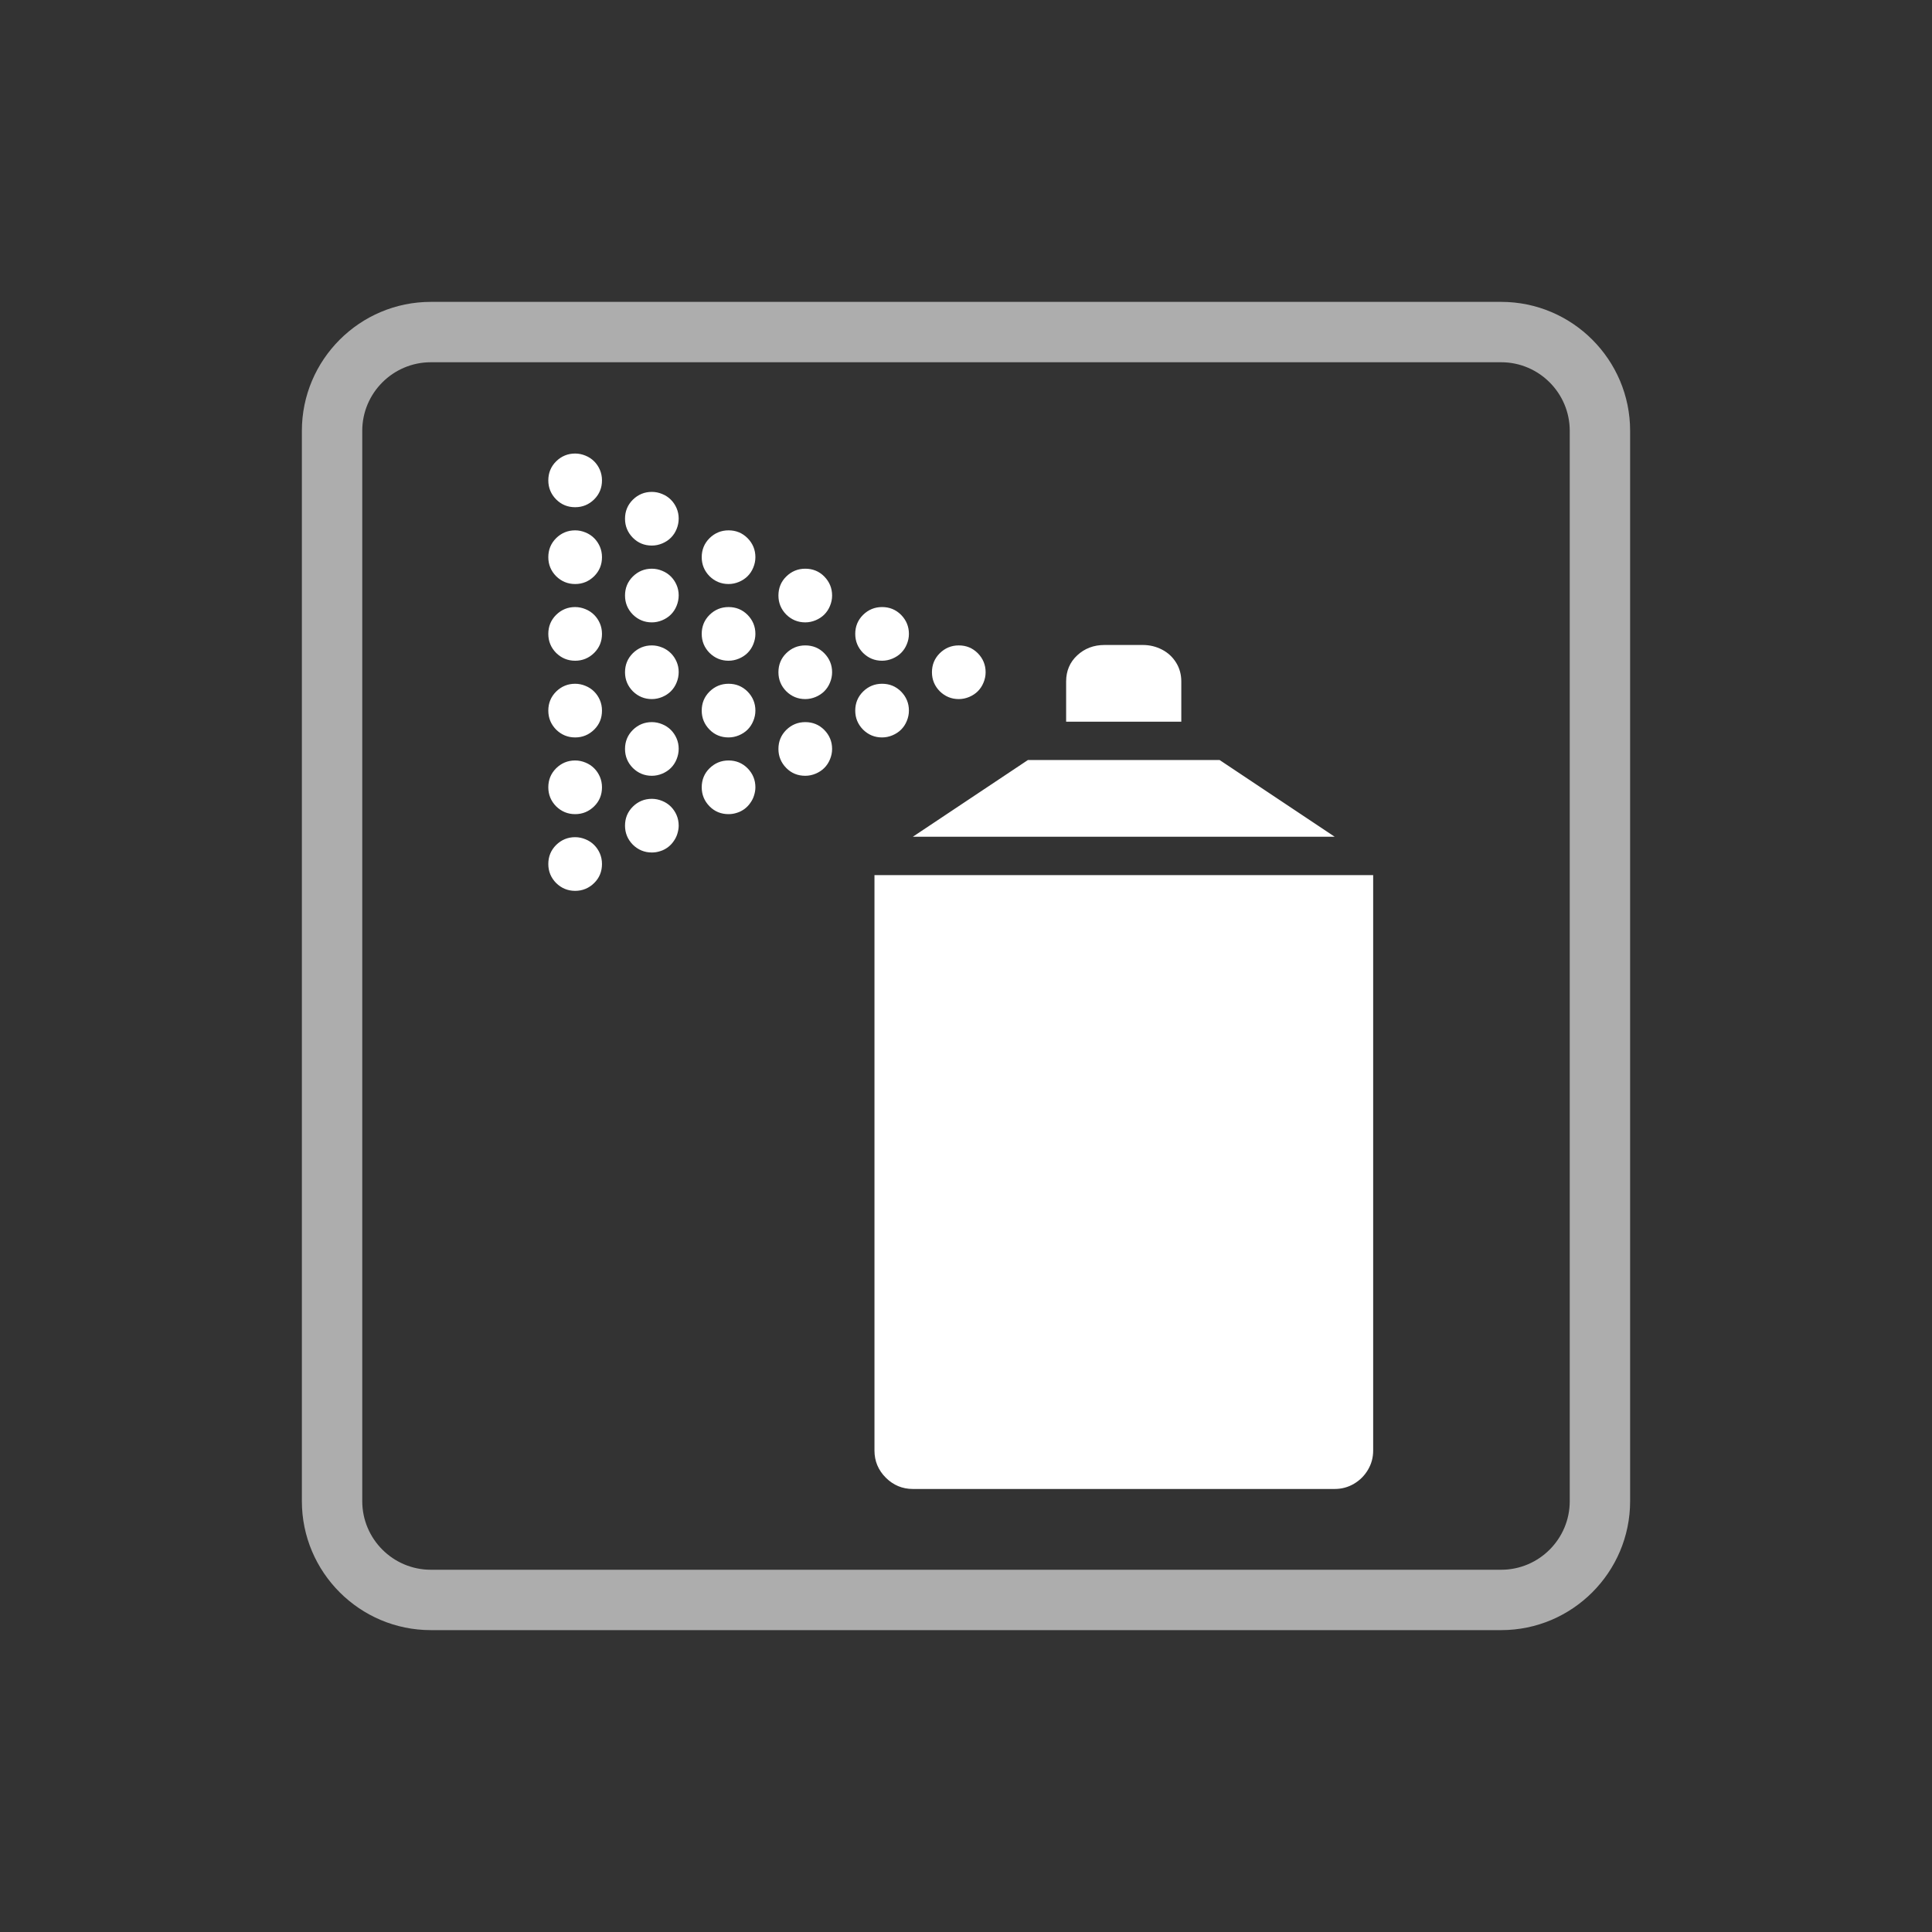 <?xml version="1.0" encoding="UTF-8" standalone="no"?>
<!-- Generator: Adobe Illustrator 17.0.1, SVG Export Plug-In . SVG Version: 6.00 Build 0)  -->

<svg
   xmlns:dc="http://purl.org/dc/elements/1.1/"
   xmlns:cc="http://creativecommons.org/ns#"
   xmlns:rdf="http://www.w3.org/1999/02/22-rdf-syntax-ns#"
   xmlns:svg="http://www.w3.org/2000/svg"
   xmlns="http://www.w3.org/2000/svg"
   xmlns:sodipodi="http://sodipodi.sourceforge.net/DTD/sodipodi-0.dtd"
   xmlns:inkscape="http://www.inkscape.org/namespaces/inkscape"
   version="1.1"
   id="Layer_1"
   x="0px"
   y="0px"
   width="64px"
   height="64px"
   viewBox="0 0 64 64"
   style="enable-background:new 0 0 64 64;"
   xml:space="preserve"
   sodipodi:docname="icon-m-spray.svg"
   inkscape:version="0.92.3 (2405546, 2018-03-11)"><rect x="0" y="0" width="64" height="64" fill="#333333" stroke="none"/><defs
   id="defs13"><marker
   inkscape:stockid="TriangleInM"
   orient="auto"
   refY="0.0"
   refX="0.0"
   id="TriangleInM"
   style="overflow:visible"
   inkscape:isstock="true"><path
     id="path980"
     d="M 5.77,0.0 L -2.88,5.0 L -2.88,-5.0 L 5.77,0.0 z "
     style="fill-rule:evenodd;stroke:#ffffff;stroke-width:1pt;stroke-opacity:1;fill:#ffffff;fill-opacity:1"
     transform="scale(-0.4)" /></marker><marker
   inkscape:stockid="TriangleOutM"
   orient="auto"
   refY="0.0"
   refX="0.0"
   id="TriangleOutM"
   style="overflow:visible"
   inkscape:isstock="true"><path
     id="path989"
     d="M 5.77,0.0 L -2.88,5.0 L -2.88,-5.0 L 5.77,0.0 z "
     style="fill-rule:evenodd;stroke:#ffffff;stroke-width:1pt;stroke-opacity:1;fill:#ffffff;fill-opacity:1"
     transform="scale(0.4)" /></marker><marker
   inkscape:stockid="TriangleInS"
   orient="auto"
   refY="0.0"
   refX="0.0"
   id="TriangleInS"
   style="overflow:visible"
   inkscape:isstock="true"><path
     id="path983"
     d="M 5.77,0.0 L -2.88,5.0 L -2.88,-5.0 L 5.77,0.0 z "
     style="fill-rule:evenodd;stroke:#ffffff;stroke-width:1pt;stroke-opacity:1;fill:#ffffff;fill-opacity:1"
     transform="scale(-0.2)" /></marker><marker
   inkscape:stockid="Arrow2Send"
   orient="auto"
   refY="0.0"
   refX="0.0"
   id="Arrow2Send"
   style="overflow:visible;"
   inkscape:isstock="true"><path
     id="path877"
     style="fill-rule:evenodd;stroke-width:0.625;stroke-linejoin:round;stroke:#ffffff;stroke-opacity:1;fill:#ffffff;fill-opacity:1"
     d="M 8.719,4.034 L -2.207,0.016 L 8.719,-4.002 C 6.973,-1.63 6.983,1.616 8.719,4.034 z "
     transform="scale(0.3) rotate(180) translate(-2.3,0)" /></marker><inkscape:path-effect
   effect="spiro"
   id="path-effect840"
   is_visible="true" /><inkscape:path-effect
   effect="spiro"
   id="path-effect833"
   is_visible="true" />
	
	
	
</defs><sodipodi:namedview
   pagecolor="#ffffff"
   bordercolor="#666666"
   borderopacity="1"
   objecttolerance="10"
   gridtolerance="10"
   guidetolerance="10"
   inkscape:pageopacity="0"
   inkscape:pageshadow="2"
   inkscape:window-width="1920"
   inkscape:window-height="1055"
   id="namedview11"
   showgrid="false"
   inkscape:zoom="5.2149125"
   inkscape:cx="-36.90942"
   inkscape:cy="33.010193"
   inkscape:window-x="0"
   inkscape:window-y="0"
   inkscape:window-maximized="1"
   inkscape:current-layer="Layer_1" />
<rect
   y="0"
   x="0"
   height="64"
   width="64"
   style="opacity:0;fill:#ffffff"
   id="icon-m-battery_1_" /><g
   id="g7"
   style="opacity:0.6">
		<path
   inkscape:connector-curvature="0"
   id="path5"
   d="M 49.729,54 H 14.272 C 11.917,54 10,52.083 10,49.728 V 14.272 C 10,11.917 11.917,10 14.272,10 H 49.729 C 52.084,10 54,11.917 54,14.272 V 49.727 C 54,52.083 52.084,54 49.729,54 Z M 14.272,12 C 13.019,12 12,13.02 12,14.272 V 49.727 C 12,50.98 13.019,52 14.272,52 H 49.729 C 50.981,52 52,50.98 52,49.728 V 14.272 C 52,13.02 50.981,12 49.729,12 Z"
   style="fill:#ffffff" />
	</g>
<g
   transform="matrix(-0.035,0,0,0.035,49.324,14.674)"
   id="g8"
   style="fill:#ffffff;stroke-width:28.859"><g
     transform="matrix(1,0,0,-1,0,1920)"
     id="g6-8"
     style="fill:#ffffff;stroke-width:28.859"><path
       inkscape:connector-curvature="0"
       d="m 864.9,1859.2 c -7,0 -13,2.5 -18,7.4 -5,5 -7.4,11 -7.4,18 0,3.6 0.7,7 2,10 1.3,3 3.1,5.7 5.4,8 2.3,2.3 5,4.1 8.2,5.4 3.1,1.3 6.4,2 9.8,2 7,0 13,-2.5 18,-7.4 5,-5 7.4,-11 7.4,-18 0,-7 -2.5,-13 -7.4,-18 -5,-5 -11,-7.4 -18,-7.4 z m -72.6,-36.3 c -3.4,0 -6.7,0.7 -9.8,2 -3.1,1.3 -5.9,3.1 -8.2,5.4 -2.3,2.3 -4.1,5 -5.4,8.2 -1.3,3.1 -2,6.5 -2,10 0,3.5 0.7,6.8 2,9.8 1.3,3 3.1,5.7 5.4,8 2.3,2.3 5,4.1 8.2,5.4 3.1,1.3 6.4,2 9.8,2 7,0 13,-2.5 18,-7.4 5,-5 7.4,-11 7.4,-18 0,-7 -2.5,-13 -7.4,-18 -5,-5 -11,-7.4 -18,-7.4 z m -72.6,-36.4 c -3.4,0 -6.7,0.7 -9.8,2 -3.1,1.3 -5.9,3.1 -8.2,5.4 -2.3,2.3 -4.1,5 -5.4,8.2 -1.3,3.1 -2,6.4 -2,9.8 0,7 2.5,13 7.4,18 5,5 11,7.4 18,7.4 7,0 13,-2.5 18,-7.4 5,-5 7.4,-11 7.4,-18 0,-7 -2.5,-13 -7.4,-18 -5,-4.9 -11,-7.4 -18,-7.4 z m 145.2,0 c -7,0 -13,2.5 -18,7.4 -5,5 -7.4,11 -7.4,18 0,3.6 0.7,7 2,10 1.3,3 3.1,5.7 5.4,8 2.3,2.3 5,4.1 8.2,5.4 3.1,1.3 6.4,2 9.8,2 7,0 13,-2.5 18,-7.4 5,-5 7.4,-11 7.4,-18 0,-7 -2.5,-13 -7.4,-18 -5,-4.9 -11,-7.4 -18,-7.4 z m -217.8,-36.3 c -3.4,0 -6.7,0.7 -9.8,2 -3.1,1.3 -5.9,3.1 -8.2,5.4 -2.3,2.3 -4.1,5 -5.4,8.2 -1.3,3.1 -2,6.4 -2,9.8 0,7 2.5,13 7.4,18 4.9,5 11,7.4 18,7.4 7,0 13,-2.5 18,-7.4 5,-4.9 7.4,-11 7.4,-18 0,-7 -2.5,-13 -7.4,-18 -5,-4.9 -11,-7.4 -18,-7.4 z m 145.2,0 c -3.4,0 -6.7,0.7 -9.8,2 -3.1,1.3 -5.9,3.1 -8.2,5.4 -2.3,2.3 -4.1,5 -5.4,8.2 -1.3,3.2 -2,6.5 -2,10 0,3.5 0.7,6.8 2,9.8 1.3,3 3.1,5.7 5.4,8 2.3,2.3 5,4.1 8.2,5.4 3.1,1.3 6.4,2 9.8,2 7,0 13,-2.5 18,-7.4 5,-5 7.4,-11 7.4,-18 0,-7 -2.5,-13 -7.4,-18 -5,-4.9 -11,-7.4 -18,-7.4 z m -217.9,-36.3 c -3.4,0 -6.7,0.7 -9.8,2 -3.1,1.3 -5.9,3.1 -8.2,5.4 -2.3,2.3 -4.1,5 -5.4,8.2 -1.3,3.1 -2,6.4 -2,9.8 0,7 2.5,13 7.4,18 5,5 11,7.4 18,7.4 7,0 13,-2.5 18,-7.4 5,-5 7.4,-11 7.4,-18 0,-7 -2.5,-13 -7.4,-18 -5,-4.9 -10.9,-7.4 -18,-7.4 z m 145.3,0 c -3.4,0 -6.7,0.7 -9.8,2 -3.1,1.3 -5.9,3.1 -8.2,5.4 -2.3,2.3 -4.1,5 -5.4,8.2 -1.3,3.2 -2,6.4 -2,9.8 0,7 2.5,13 7.4,18 5,5 11,7.4 18,7.4 7,0 13,-2.5 18,-7.4 5,-5 7.4,-11 7.4,-18 0,-7 -2.5,-13 -7.4,-18 -5,-4.9 -11,-7.4 -18,-7.4 z m 145.2,0 c -7,0 -13,2.5 -18,7.4 -5,5 -7.4,11 -7.4,18 0,3.6 0.7,7 2,10 1.3,3 3.1,5.7 5.4,8 2.3,2.3 5,4.1 8.2,5.4 3.1,1.3 6.4,2 9.8,2 7,0 13,-2.5 18,-7.4 5,-5 7.4,-11 7.4,-18 0,-7 -2.5,-13 -7.4,-18 -5,-4.9 -11,-7.4 -18,-7.4 z m -573.7,-57.7 v 38.1 c 0,6.5 1.6,12.5 4.9,17.8 3.3,5.3 7.7,9.4 13.3,12.3 5.6,2.9 11.6,4.4 18.2,4.4 h 36.3 c 10.2,0 18.8,-3.3 25.8,-9.8 7,-6.5 10.5,-14.8 10.5,-24.7 v -38.1 z m 210.6,21.4 c -3.4,0 -6.7,0.7 -9.8,2 -3.1,1.3 -5.9,3.1 -8.2,5.4 -2.3,2.3 -4.1,5 -5.4,8.2 -1.3,3.1 -2,6.4 -2,9.8 0,7 2.5,13 7.4,18 5,5 11,7.4 18,7.4 7,0 13,-2.5 18,-7.4 5,-5 7.4,-11 7.4,-18 0,-7 -2.5,-13 -7.4,-18 -5,-4.9 -11,-7.4 -18,-7.4 z m 145.3,0 c -3.4,0 -6.7,0.7 -9.8,2 -3.1,1.3 -5.9,3.1 -8.2,5.4 -2.3,2.3 -4.1,5 -5.4,8.2 -1.3,3.1 -2,6.4 -2,9.8 0,7 2.5,13 7.4,18 4.9,5 11,7.4 18,7.4 7,0 13,-2.5 18,-7.4 5,-4.9 7.4,-11 7.4,-18 0,-7 -2.5,-13 -7.4,-18 -5,-4.9 -11,-7.4 -18,-7.4 z m 145.2,0 c -3.4,0 -6.7,0.7 -9.8,2 -3.1,1.3 -5.9,3.1 -8.2,5.4 -2.3,2.3 -4.1,5 -5.4,8.2 -1.3,3.1 -2,6.5 -2,10 0,3.5 0.7,6.8 2,9.8 1.3,3 3.1,5.7 5.4,8 2.3,2.3 5,4.1 8.2,5.4 3.1,1.3 6.4,2 9.8,2 7,0 13,-2.5 18,-7.4 5,-5 7.4,-11 7.4,-18 0,-7 -2.5,-13 -7.4,-18 -5,-4.9 -11,-7.4 -18,-7.4 z m -217.9,-36.3 c -3.4,0 -6.7,0.7 -9.8,2 -3.1,1.3 -5.9,3.1 -8.2,5.4 -2.3,2.3 -4.1,5 -5.4,8.2 -1.3,3.1 -2,6.4 -2,9.8 0,7 2.5,13 7.4,18 5,5 11,7.4 18,7.4 7,0 13,-2.5 18,-7.4 5,-5 7.4,-11 7.4,-18 0,-7 -2.5,-13 -7.4,-18 -5,-4.9 -10.9,-7.4 -18,-7.4 z m 145.3,0 c -3.4,0 -6.7,0.7 -9.8,2 -3.1,1.3 -5.9,3.1 -8.2,5.4 -2.3,2.3 -4.1,5 -5.4,8.2 -1.3,3.1 -2,6.4 -2,9.8 0,7 2.5,13 7.4,18 5,5 11,7.4 18,7.4 7,0 13,-2.5 18,-7.4 5,-5 7.4,-11 7.4,-18 0,-7 -2.5,-13 -7.4,-18 -4.9,-5 -11,-7.4 -18,-7.4 z m 145.2,0 c -7,0 -13,2.5 -18,7.4 -5,4.9 -7.4,11 -7.4,18 0,3.6 0.7,7 2,10 1.3,3 3.1,5.7 5.4,8 2.3,2.3 5,4.1 8.2,5.4 3.1,1.3 6.4,2 9.8,2 7,0 13,-2.5 18,-7.4 5,-5 7.4,-11 7.4,-18 0,-7 -2.5,-13 -7.4,-18 -5,-4.9 -11,-7.4 -18,-7.4 z M 647.1,1605 c -3.4,0 -6.7,0.7 -9.8,2 -3.1,1.3 -5.9,3.1 -8.2,5.4 -2.3,2.3 -4.1,5 -5.4,8.2 -1.3,3.1 -2,6.4 -2,9.8 0,7 2.5,13 7.4,18 5,5 11,7.4 18,7.4 7,0 13,-2.5 18,-7.4 5,-5 7.4,-11 7.4,-18 0,-7 -2.5,-13 -7.4,-18 -4.9,-5 -11,-7.4 -18,-7.4 z m 145.2,0 c -3.4,0 -6.7,0.7 -9.8,2 -3.1,1.3 -5.9,3.1 -8.2,5.4 -2.3,2.3 -4.1,5 -5.4,8.2 -1.3,3.2 -2,6.5 -2,10 0,3.5 0.7,6.8 2,9.8 1.3,3 3.1,5.7 5.4,8 2.3,2.3 5,4.1 8.2,5.4 3.1,1.3 6.4,2 9.8,2 7,0 13,-2.5 18,-7.4 5,-5 7.4,-11 7.4,-18 0,-7 -2.5,-13 -7.4,-18 -5,-4.9 -11,-7.4 -18,-7.4 z m -646.3,-57.7 108.9,72.6 h 181.5 l 108.9,-72.6 z m 573.7,21.4 c -2.7,0 -5.3,0.4 -8,1.3 -2.7,0.8 -5,2.1 -7.1,3.6 -2.1,1.6 -3.9,3.4 -5.4,5.6 -1.6,2.2 -2.8,4.5 -3.6,7.1 -0.8,2.5 -1.3,5.1 -1.3,7.8 0,7 2.5,13 7.4,18 5,5 11,7.4 18,7.4 7,0 13,-2.5 18,-7.4 5,-4.9 7.4,-11 7.4,-18 0,-7 -2.5,-13 -7.4,-18 -4.9,-5 -11,-7.4 -18,-7.4 z m 145.2,0 c -7,0 -13,2.5 -18,7.4 -5,4.9 -7.4,11 -7.4,18 0,3.6 0.7,7 2,10 1.3,3 3.1,5.7 5.4,8 2.3,2.3 5,4.1 8.2,5.4 3.1,1.3 6.4,2 9.8,2 7,0 13,-2.5 18,-7.4 5,-5 7.4,-11 7.4,-18 0,-7 -2.5,-13 -7.4,-18 -5,-4.9 -11,-7.4 -18,-7.4 z m -72.6,-36.3 c -2.7,0 -5.3,0.4 -8,1.3 -2.7,0.8 -5,2.1 -7.1,3.6 -2.1,1.6 -3.9,3.4 -5.4,5.6 -1.6,2.2 -2.8,4.5 -3.6,7.1 -0.8,2.6 -1.3,5.1 -1.3,7.8 0,3.6 0.7,7 2,10 1.3,3 3.1,5.7 5.4,8 2.3,2.3 5,4.1 8.2,5.4 3.1,1.3 6.4,2 9.8,2 7,0 13,-2.5 18,-7.4 5,-5 7.4,-11 7.4,-18 0,-7 -2.5,-13 -7.4,-18 -5,-4.9 -11,-7.4 -18,-7.4 z m 72.6,-36.3 c -7,0 -13,2.5 -18,7.4 -5,4.9 -7.4,11 -7.4,18 0,3.6 0.7,7 2,10 1.3,3 3.1,5.7 5.4,8 2.3,2.3 5,4.1 8.2,5.4 3.1,1.3 6.4,2 9.8,2 7,0 13,-2.5 18,-7.4 5,-5 7.4,-11 7.4,-18 0,-7 -2.5,-13 -7.4,-18 -5,-4.9 -11,-7.4 -18,-7.4 z M 146,930 c -6.5,0 -12.6,1.6 -18.2,4.9 -5.6,3.3 -10,7.7 -13.3,13.3 -3.3,5.6 -4.9,11.6 -4.9,18.2 V 1511 h 472 V 966.3 c 0,-9.9 -3.6,-18.5 -10.7,-25.6 -7.1,-7.1 -15.7,-10.7 -25.6,-10.7 z"
       id="path4"
       style="fill:#ffffff;stroke-width:28.859" /></g></g></svg>